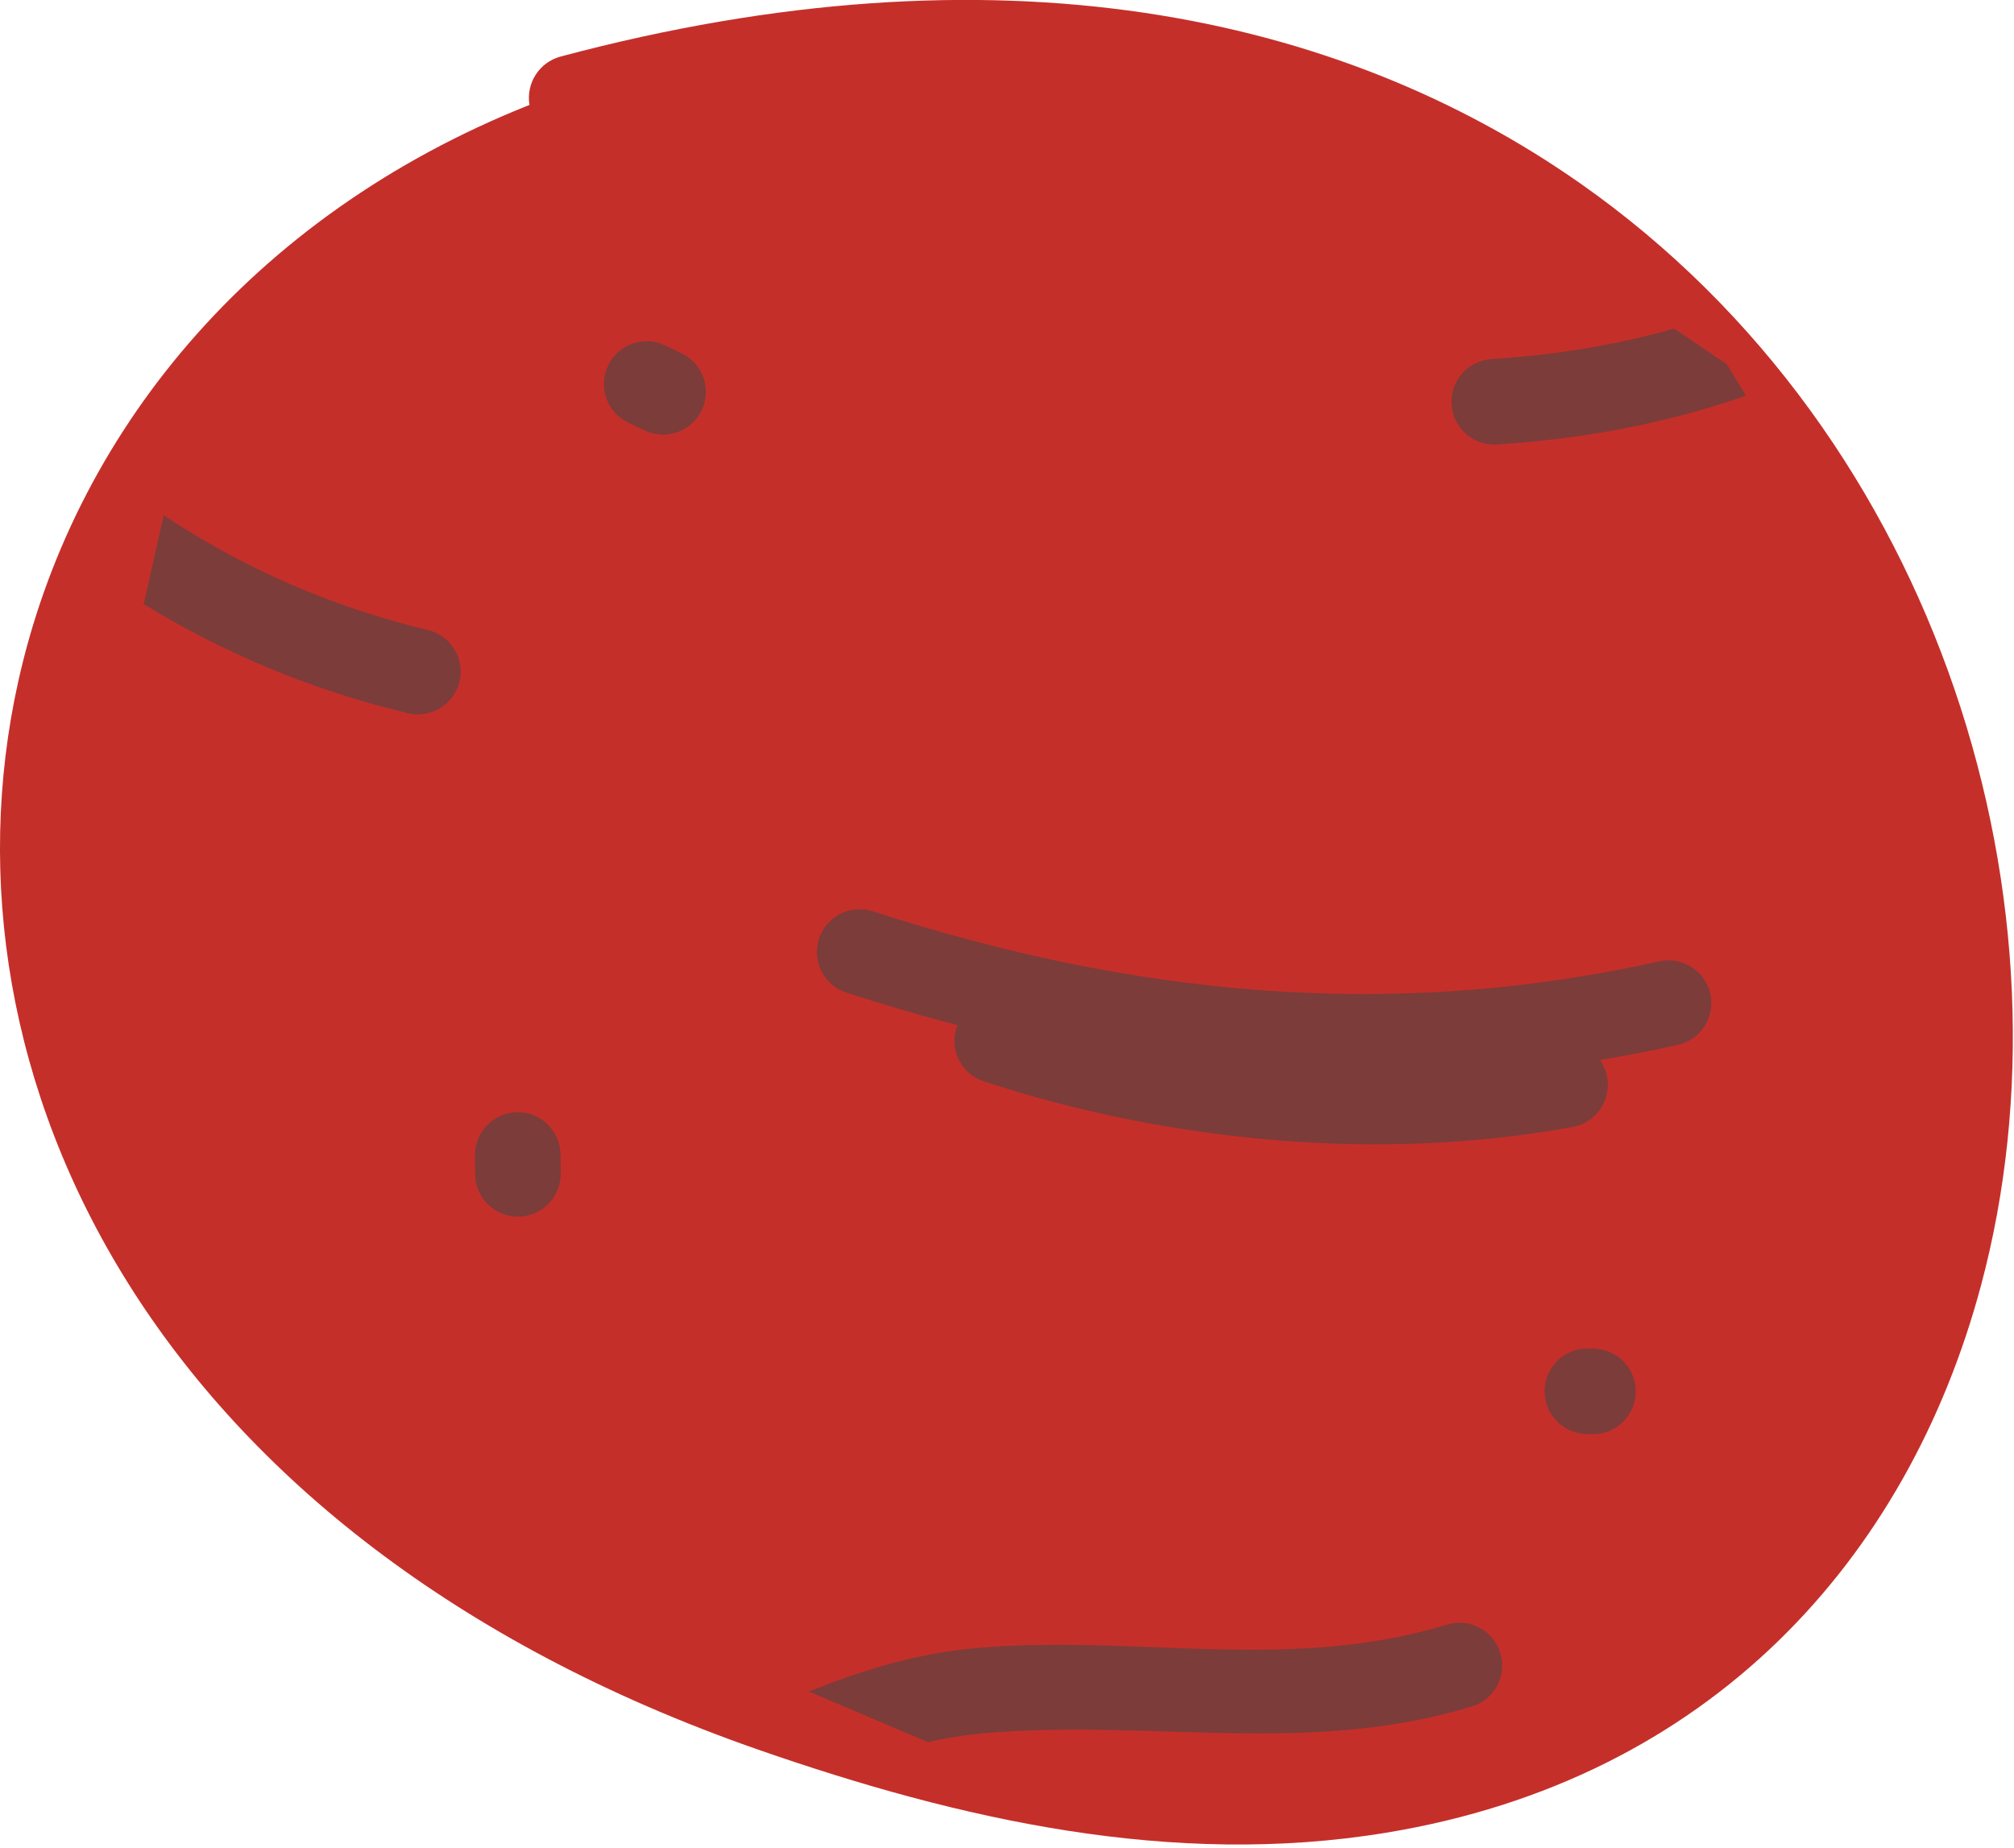 <?xml version="1.0" encoding="UTF-8" standalone="no"?>
<!DOCTYPE svg PUBLIC "-//W3C//DTD SVG 1.1//EN" "http://www.w3.org/Graphics/SVG/1.1/DTD/svg11.dtd">
<svg width="100%" height="100%" viewBox="0 0 546 501" version="1.1" xmlns="http://www.w3.org/2000/svg" xmlns:xlink="http://www.w3.org/1999/xlink" xml:space="preserve" xmlns:serif="http://www.serif.com/" style="fill-rule:evenodd;clip-rule:evenodd;stroke-linecap:round;stroke-linejoin:round;stroke-miterlimit:1.5;">
    <g transform="matrix(1,0,0,1,-57.538,-2498.65)">
        <g transform="matrix(1,0,0,1,-846,-96.782)">
            <path d="M1047.08,2623.88C970.876,2654.18 923.195,2713.75 908.451,2780.34C884.983,2886.34 944.515,3012.39 1108.96,3069.73C1163.65,3088.8 1221.38,3101.83 1279.32,3092.3C1367.36,3077.82 1420.75,3017.87 1440.56,2944.06C1467.84,2842.41 1430.51,2714.17 1331.81,2645.05C1266.46,2599.29 1174.09,2579.11 1055.53,2610.76C1049.7,2612.31 1046.1,2618.05 1047.08,2623.88ZM1220.02,2623.49C1217.67,2626.9 1213.56,2628.95 1209.16,2628.45C1051.6,2610.81 952.514,2688.65 931.103,2785.36C909.679,2882.12 966.477,2995.48 1116.6,3047.83C1167.65,3065.63 1221.47,3078.3 1275.56,3069.41C1353.49,3056.59 1400.62,3003.39 1418.15,2938.05C1443.15,2844.9 1408.94,2727.39 1318.5,2664.05C1290.86,2644.7 1258,2630.47 1220.02,2623.49Z" style="fill:rgb(197,47,42);"/>
            <path d="M968,2687L950,2718L941,2758C941,2758 908.982,2786.46 915.138,2786C921.295,2785.54 926,2845.47 926,2845.47L937,2903L960,2958L1016,3010L1083,3039L1156,3070L1214,3083.91L1291,3083.91L1338,3063L1374,3042L1402,3010L1417,2968L1437.66,2925L1437.66,2845.47L1423,2802L1404,2744L1373,2693L1317,2655L1271.09,2627L1176.4,2607.03L1118,2607.03L1082,2628L1030,2644L1003,2657L968,2687Z" style="fill:rgb(197,47,42);"/>
            <clipPath id="_clip1">
                <path d="M968,2687L950,2718L941,2758C941,2758 908.982,2786.46 915.138,2786C921.295,2785.54 926,2845.47 926,2845.47L937,2903L960,2958L1016,3010L1083,3039L1156,3070L1214,3083.91L1291,3083.91L1338,3063L1374,3042L1402,3010L1417,2968L1437.66,2925L1437.66,2845.47L1423,2802L1404,2744L1373,2693L1317,2655L1271.09,2627L1176.4,2607.03L1118,2607.03L1082,2628L1030,2644L1003,2657L968,2687Z"/>
            </clipPath>
            <g clip-path="url(#_clip1)">
                <path d="M1133.02,2864.56C1207.34,2888.59 1281.12,2895.93 1358.42,2878.7C1364.66,2877.31 1368.61,2871.11 1367.21,2864.86C1365.82,2858.61 1359.62,2854.67 1353.37,2856.06C1280.25,2872.36 1210.46,2865.22 1140.15,2842.49C1134.06,2840.52 1127.52,2843.87 1125.55,2849.96C1123.58,2856.05 1126.93,2862.59 1133.02,2864.56Z" style="fill:rgb(124,60,58);"/>
                <path d="M1170.26,2888.61C1220.35,2905.05 1277.91,2910.54 1329.94,2900.94C1336.24,2899.78 1340.4,2893.73 1339.24,2887.43C1338.08,2881.14 1332.03,2876.97 1325.73,2878.13C1277.43,2887.04 1224,2881.83 1177.5,2866.56C1171.41,2864.57 1164.86,2867.88 1162.86,2873.97C1160.86,2880.05 1164.18,2886.61 1170.26,2888.61Z" style="fill:rgb(124,60,58);"/>
                <path d="M1089.91,3094.94C1115.11,3082.74 1141.15,3068.03 1169.51,3065.41C1214.68,3061.25 1257.91,3071.73 1302.58,3058.06C1308.71,3056.19 1312.16,3049.7 1310.28,3043.57C1308.41,3037.45 1301.92,3034 1295.8,3035.88C1252.7,3049.06 1210.96,3038.29 1167.38,3042.31C1136.27,3045.18 1107.45,3060.67 1079.8,3074.06C1074.04,3076.85 1071.63,3083.8 1074.42,3089.56C1077.21,3095.32 1084.15,3097.73 1089.91,3094.94Z" style="fill:rgb(124,60,58);"/>
                <path d="M857.508,2675.97C895.68,2732.33 947.584,2772.86 1014.13,2788.79C1020.36,2790.28 1026.62,2786.44 1028.11,2780.21C1029.6,2773.99 1025.76,2767.72 1019.53,2766.23C958.772,2751.69 911.569,2714.42 876.717,2662.96C873.126,2657.66 865.908,2656.27 860.607,2659.86C855.306,2663.45 853.917,2670.67 857.508,2675.97Z" style="fill:rgb(124,60,58);"/>
                <path d="M1309.34,2715.93C1350.16,2713.39 1388.09,2702.38 1422.88,2680.69C1428.31,2677.3 1429.97,2670.14 1426.58,2664.71C1423.19,2659.28 1416.03,2657.62 1410.6,2661C1379.14,2680.62 1344.81,2690.48 1307.9,2692.77C1301.51,2693.17 1296.64,2698.68 1297.04,2705.07C1297.44,2711.46 1302.95,2716.33 1309.34,2715.93Z" style="fill:rgb(124,60,58);"/>
                <path d="M1073.91,2710.04C1075.35,2710.71 1076.77,2711.39 1078.2,2712.09C1083.95,2714.9 1090.9,2712.52 1093.72,2706.77C1096.53,2701.02 1094.15,2694.06 1088.39,2691.25C1086.86,2690.5 1085.32,2689.77 1083.77,2689.04C1077.98,2686.32 1071.06,2688.81 1068.34,2694.61C1065.62,2700.4 1068.12,2707.32 1073.91,2710.04Z" style="fill:rgb(124,60,58);"/>
                <path d="M1333.62,2984.22C1334.12,2984.23 1334.63,2984.24 1335.14,2984.25C1341.54,2984.4 1346.85,2979.32 1346.99,2972.91C1347.14,2966.51 1342.06,2961.2 1335.65,2961.06C1335.15,2961.05 1334.65,2961.04 1334.14,2961.03C1327.74,2960.88 1322.43,2965.96 1322.28,2972.36C1322.14,2978.76 1327.22,2984.08 1333.62,2984.22Z" style="fill:rgb(124,60,58);"/>
                <path d="M1055.55,2913.42C1055.52,2911.8 1055.5,2910.19 1055.5,2908.58C1055.5,2902.17 1050.31,2896.97 1043.91,2896.96C1037.51,2896.96 1032.3,2902.15 1032.3,2908.55C1032.3,2910.35 1032.32,2912.14 1032.36,2913.93C1032.5,2920.34 1037.81,2925.42 1044.21,2925.27C1050.61,2925.13 1055.69,2919.82 1055.55,2913.42Z" style="fill:rgb(124,60,58);"/>
            </g>
            <path d="M968,2687L950,2718L941,2758C941,2758 908.982,2786.46 915.138,2786C921.295,2785.54 926,2845.47 926,2845.47L937,2903L960,2958L1016,3010L1083,3039L1156,3070L1214,3083.91L1291,3083.91L1338,3063L1374,3042L1402,3010L1417,2968L1437.66,2925L1437.66,2845.47L1423,2802L1404,2744L1373,2693L1317,2655L1271.09,2627L1176.4,2607.03L1118,2607.03L1082,2628L1030,2644L1003,2657L968,2687Z" style="fill:none;stroke:rgb(197,47,42);stroke-width:3.45px;"/>
        </g>
    </g>
</svg>
